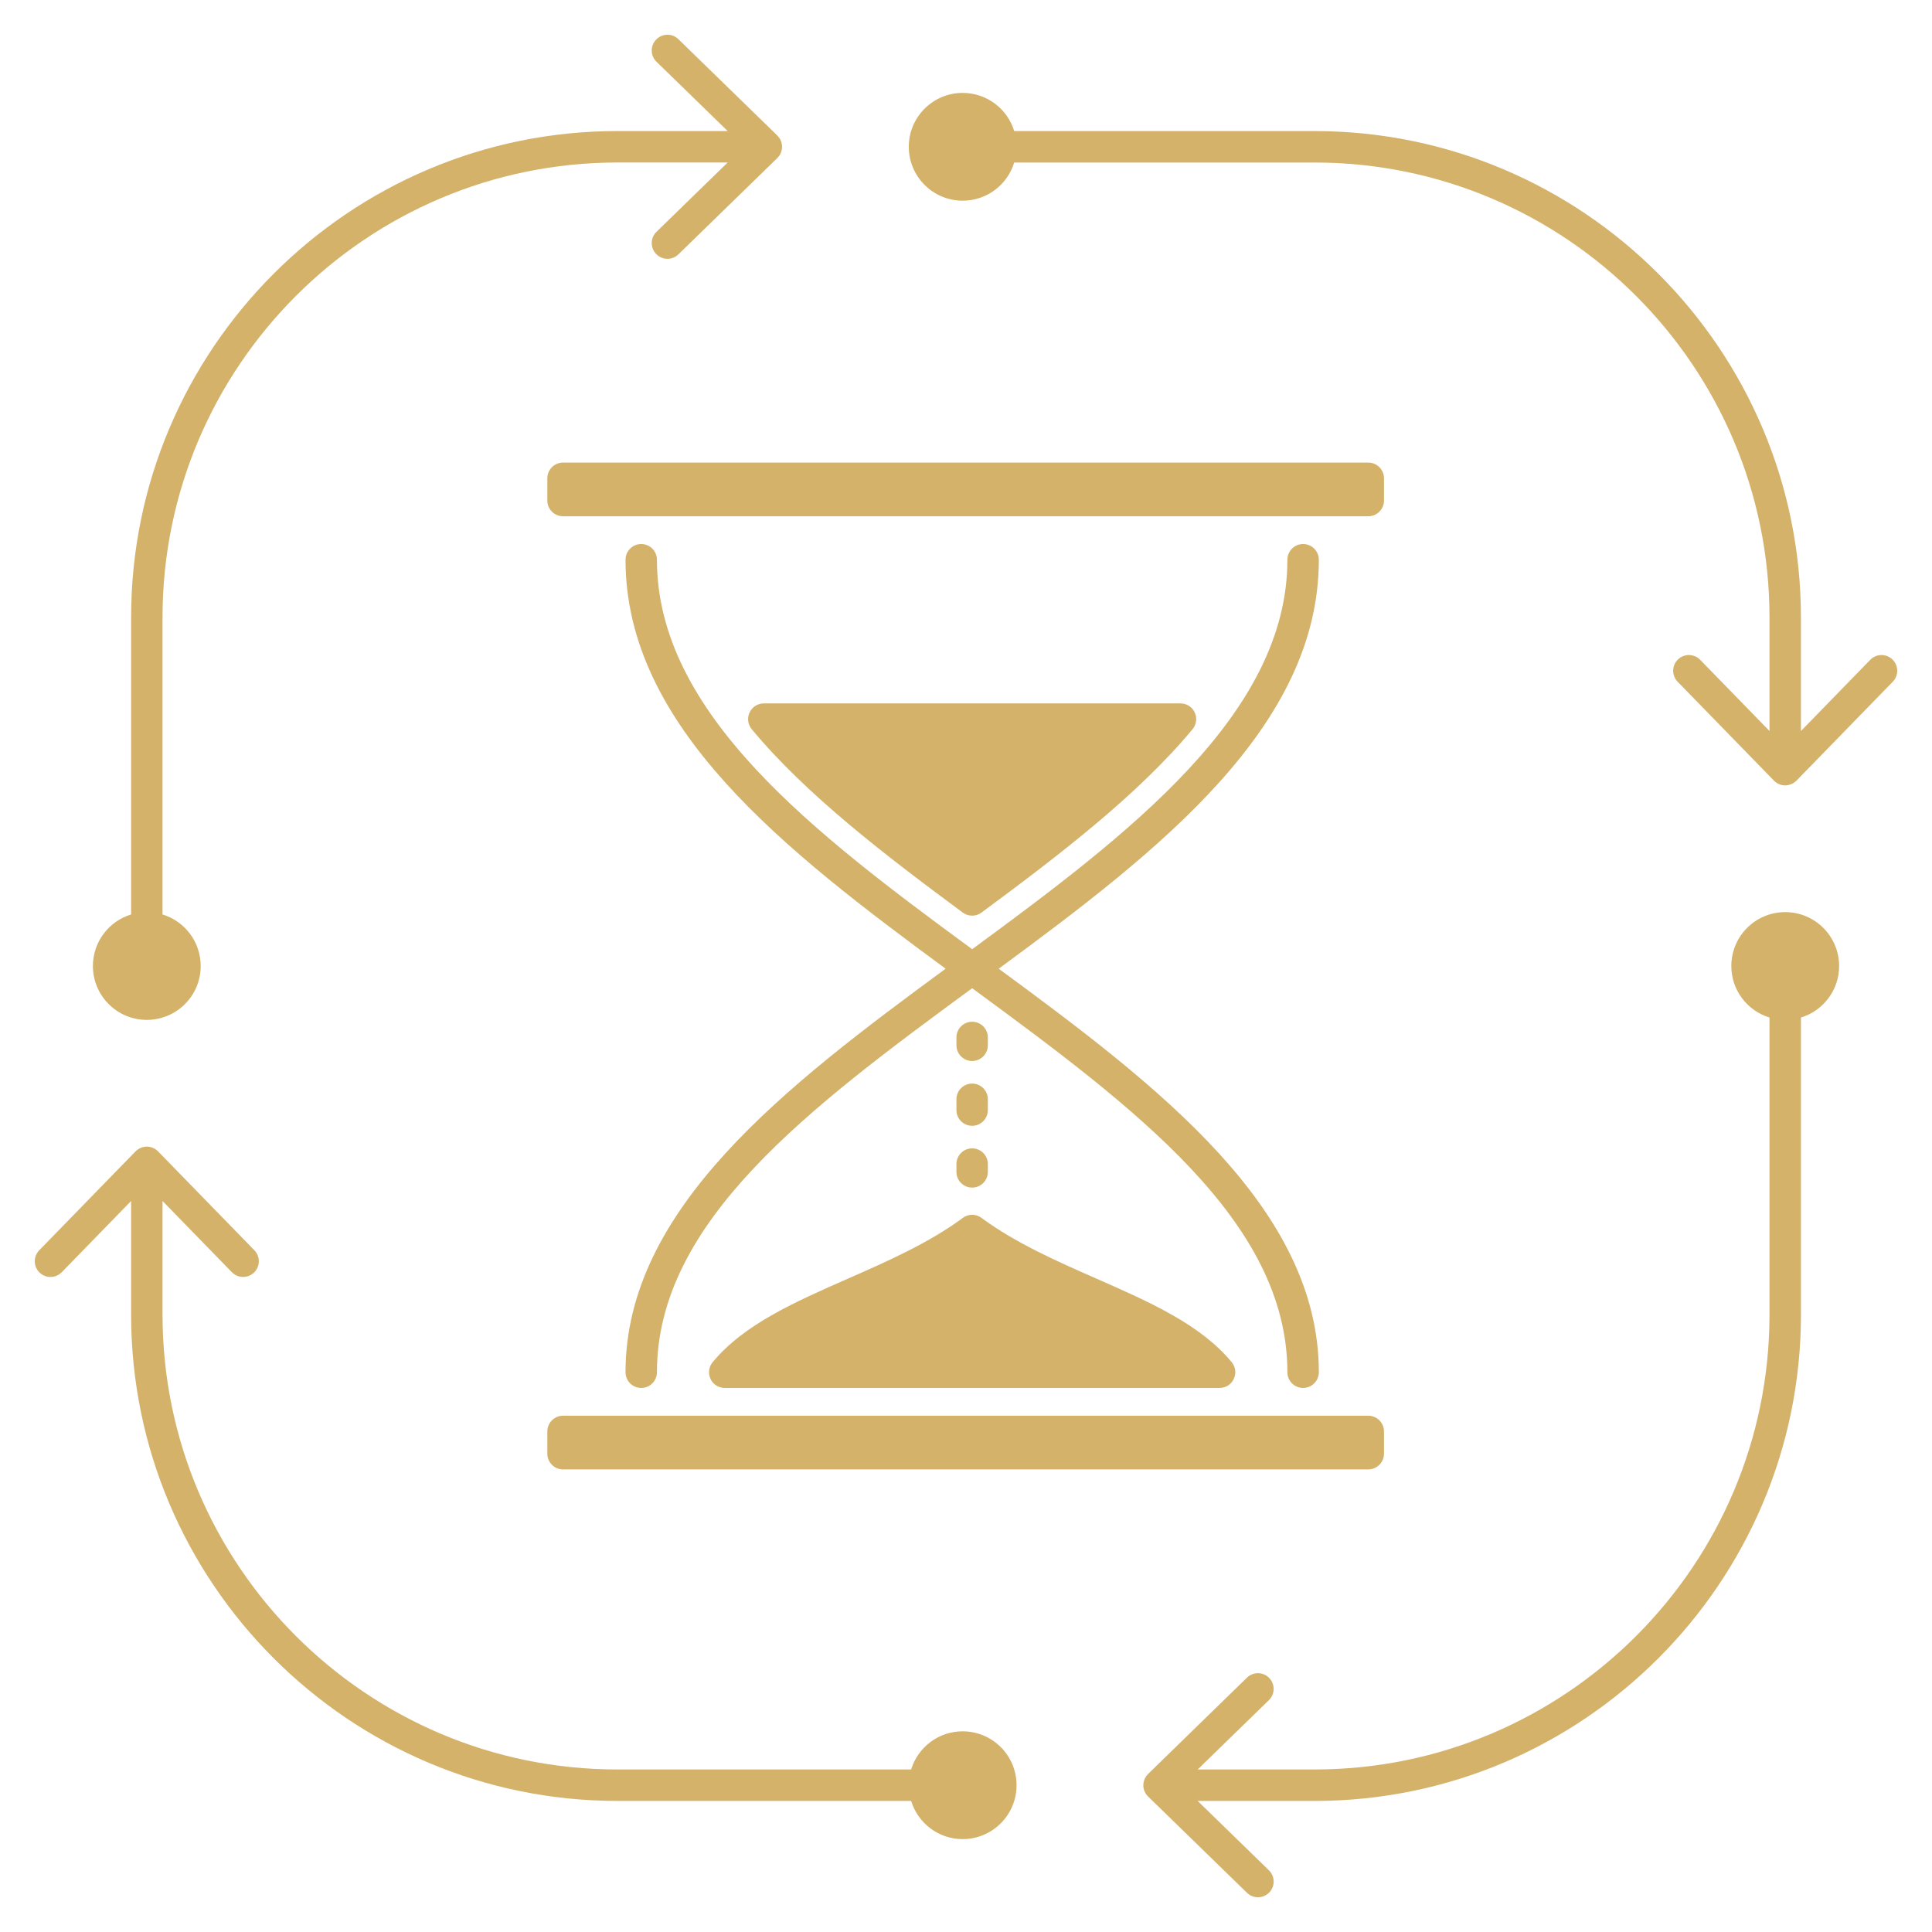 <?xml version="1.0" encoding="UTF-8" standalone="no"?>
<svg
   xmlns:dc="http://purl.org/dc/elements/1.1/"
   xmlns:cc="http://creativecommons.org/ns#"
   xmlns:rdf="http://www.w3.org/1999/02/22-rdf-syntax-ns#"
   xmlns:svg="http://www.w3.org/2000/svg"
   xmlns="http://www.w3.org/2000/svg"
   xmlns:sodipodi="http://sodipodi.sourceforge.net/DTD/sodipodi-0.dtd"
   xmlns:inkscape="http://www.inkscape.org/namespaces/inkscape"
   version="1.1"
   x="0px"
   y="0px"
   viewBox="0 0 100 100"
   enable-background="new 0 0 100 100"
   xml:space="preserve"
   id="svg36"
   sodipodi:docname="wip.svg"
   inkscape:version="0.92.3 (2405546, 2018-03-11)"><defs
     id="defs40" /><sodipodi:namedview
     pagecolor="#ffffff"
     bordercolor="#666666"
     borderopacity="1"
     objecttolerance="10"
     gridtolerance="10"
     guidetolerance="10"
     inkscape:pageopacity="0"
     inkscape:pageshadow="2"
     inkscape:window-width="1600"
     inkscape:window-height="836"
     id="namedview38"
     showgrid="false"
     inkscape:zoom="2.36"
     inkscape:cx="2.9661017"
     inkscape:cy="50"
     inkscape:window-x="0"
     inkscape:window-y="27"
     inkscape:window-maximized="1"
     inkscape:current-layer="svg36" /><g
     id="g34"
     style="fill:#d4b26a;fill-opacity:1"><g
       id="g10"
       style="fill:#d4b26a;fill-opacity:1"><path
         d="m 97.955,34.136 c -0.322,-0.314 -0.837,-0.307 -1.15,0.015 l -3.589,3.687 V 31.962 C 93.216,18.079 81.921,6.784 68.037,6.784 H 52.495 C 52.148,5.641 51.086,4.809 49.828,4.809 c -1.541,0 -2.789,1.249 -2.789,2.789 0,1.541 1.248,2.789 2.789,2.789 1.258,0 2.32,-0.832 2.667,-1.975 h 15.542 c 12.987,0 23.552,10.564 23.552,23.55 v 5.875 L 88,34.151 c -0.314,-0.322 -0.828,-0.329 -1.152,-0.015 -0.321,0.313 -0.327,0.828 -0.014,1.15 l 4.986,5.12 c 0,0 0.001,0 0.001,10e-4 0.147,0.151 0.353,0.245 0.581,0.245 v 0 0 c 0.057,0 0.109,-0.006 0.163,-0.017 0.036,-0.007 0.069,-0.02 0.104,-0.032 0.046,-0.016 0.089,-0.037 0.132,-0.06 0.018,-0.011 0.039,-0.019 0.057,-0.031 0.024,-0.016 0.046,-0.037 0.067,-0.055 0.018,-0.016 0.037,-0.029 0.055,-0.046 0.002,-0.002 0.004,-0.003 0.007,-0.006 l 4.984,-5.12 c 0.313,-0.321 0.305,-0.836 -0.016,-1.149 z"
         id="path2"
         inkscape:connector-curvature="0"
         style="fill:#d4b26a;fill-opacity:1" /><path
         d="m 7.598,52.789 c 1.541,0 2.79,-1.248 2.79,-2.789 0,-1.257 -0.833,-2.319 -1.976,-2.668 V 31.961 c 0,-12.986 10.564,-23.55 23.549,-23.55 h 5.703 L 33.979,12 c -0.321,0.313 -0.328,0.828 -0.014,1.15 0.159,0.164 0.371,0.246 0.582,0.246 0.205,0 0.41,-0.077 0.567,-0.231 l 5.12,-4.985 c 0.002,-10e-4 0.002,-0.003 0.004,-0.004 0.027,-0.028 0.052,-0.06 0.076,-0.092 0.008,-0.01 0.019,-0.02 0.025,-0.03 C 40.398,7.967 40.441,7.867 40.462,7.76 40.474,7.707 40.48,7.653 40.48,7.598 40.48,7.543 40.474,7.489 40.462,7.435 40.441,7.328 40.398,7.228 40.339,7.141 40.328,7.127 40.317,7.115 40.305,7.1 40.283,7.072 40.263,7.043 40.238,7.018 40.236,7.017 40.236,7.015 40.234,7.014 l -5.12,-4.985 c -0.321,-0.313 -0.837,-0.307 -1.149,0.016 -0.314,0.321 -0.308,0.836 0.014,1.15 l 3.686,3.588 H 31.962 C 18.08,6.783 6.786,18.077 6.786,31.961 V 47.332 C 5.641,47.68 4.809,48.743 4.809,50 c 0,1.541 1.249,2.789 2.789,2.789 z"
         id="path4"
         inkscape:connector-curvature="0"
         style="fill:#d4b26a;fill-opacity:1" /><path
         d="m 92.402,47.211 c -1.54,0 -2.789,1.249 -2.789,2.789 0,1.257 0.832,2.319 1.976,2.667 v 15.371 c 0,12.986 -10.564,23.55 -23.552,23.55 H 61.992 L 65.677,88 c 0.322,-0.313 0.329,-0.828 0.016,-1.15 -0.313,-0.322 -0.828,-0.329 -1.15,-0.015 l -5.119,4.986 c -0.002,0.001 -0.003,0.003 -0.005,0.004 -0.022,0.023 -0.043,0.05 -0.063,0.076 -0.013,0.016 -0.027,0.03 -0.04,0.046 -0.008,0.013 -0.014,0.027 -0.021,0.041 -0.073,0.125 -0.117,0.268 -0.117,0.416 0,0.22 0.088,0.43 0.247,0.583 l 5.119,4.985 c 0.157,0.154 0.363,0.23 0.567,0.23 0.213,0 0.424,-0.082 0.583,-0.246 0.313,-0.321 0.307,-0.836 -0.016,-1.15 l -3.687,-3.589 h 6.047 c 13.884,0 25.179,-11.294 25.179,-25.177 V 52.667 C 94.36,52.319 95.193,51.257 95.193,50 95.191,48.46 93.942,47.211 92.402,47.211 Z"
         id="path6"
         inkscape:connector-curvature="0"
         style="fill:#d4b26a;fill-opacity:1" /><path
         d="m 49.826,89.613 c -1.256,0 -2.317,0.832 -2.666,1.975 H 31.961 C 18.977,91.588 8.412,81.024 8.412,68.038 v -5.875 l 3.589,3.686 c 0.313,0.322 0.829,0.329 1.151,0.015 0.321,-0.313 0.327,-0.828 0.015,-1.15 L 8.18,59.594 C 8.178,59.593 8.177,59.592 8.177,59.591 8.03,59.442 7.824,59.35 7.6,59.35 c -0.171,0 -0.328,0.053 -0.459,0.142 -0.046,0.029 -0.087,0.063 -0.126,0.103 l -4.984,5.12 c -0.313,0.322 -0.307,0.837 0.015,1.15 0.158,0.154 0.364,0.231 0.568,0.231 0.212,0 0.424,-0.083 0.582,-0.246 l 3.59,-3.687 v 5.876 c 0,13.883 11.294,25.177 25.176,25.177 H 47.16 c 0.349,1.143 1.41,1.976 2.666,1.976 1.541,0 2.791,-1.249 2.791,-2.789 0,-1.542 -1.25,-2.79 -2.791,-2.79 z"
         id="path8"
         inkscape:connector-curvature="0"
         style="fill:#d4b26a;fill-opacity:1" /></g><g
       id="g32"
       style="fill:#d4b26a;fill-opacity:1"><path
         d="m 50.318,47.394 c -0.177,0 -0.354,-0.057 -0.499,-0.17 -3.988,-2.947 -8.115,-6.107 -10.911,-9.483 -0.2,-0.243 -0.244,-0.58 -0.11,-0.865 0.134,-0.286 0.422,-0.468 0.737,-0.468 v 0 h 21.566 c 0.316,0 0.604,0.182 0.736,0.468 0.134,0.285 0.093,0.622 -0.109,0.865 -2.799,3.38 -6.933,6.543 -10.926,9.493 -0.145,0.108 -0.314,0.16 -0.484,0.16 z"
         id="path12"
         inkscape:connector-curvature="0"
         style="fill:#d4b26a;fill-opacity:1" /><path
         d="M 63.127,71.84 H 37.512 c -0.316,0 -0.602,-0.182 -0.736,-0.467 -0.134,-0.285 -0.092,-0.622 0.109,-0.865 1.62,-1.957 4.234,-3.107 7.002,-4.325 2.057,-0.905 4.184,-1.841 5.949,-3.146 0.193,-0.143 0.44,-0.192 0.673,-0.137 0.116,0.028 0.223,0.081 0.313,0.152 1.761,1.296 3.881,2.229 5.932,3.131 2.766,1.217 5.38,2.368 6.998,4.323 0.201,0.243 0.245,0.58 0.109,0.865 -0.132,0.287 -0.418,0.469 -0.734,0.469 z"
         id="path14"
         inkscape:connector-curvature="0"
         style="fill:#d4b26a;fill-opacity:1" /><path
         d="m 51.693,50.14 c 8.318,-6.118 16.57,-12.517 16.57,-21.167 0,-0.45 -0.366,-0.814 -0.814,-0.814 -0.45,0 -0.814,0.364 -0.814,0.814 0,7.98 -8.188,14.188 -16.316,20.158 -8.129,-5.97 -16.316,-12.177 -16.316,-20.158 0,-0.45 -0.364,-0.814 -0.813,-0.814 -0.45,0 -0.813,0.364 -0.813,0.814 0,8.65 8.25,15.049 16.569,21.167 -8.275,6.079 -16.569,12.415 -16.569,20.887 0,0.45 0.363,0.813 0.813,0.813 0.448,0 0.813,-0.364 0.813,-0.813 0,-7.799 7.879,-13.684 16.316,-19.877 8.438,6.193 16.316,12.078 16.316,19.877 0,0.45 0.364,0.813 0.814,0.813 0.448,0 0.814,-0.364 0.814,-0.813 10e-4,-8.472 -8.296,-14.808 -16.57,-20.887 z"
         id="path16"
         inkscape:connector-curvature="0"
         style="fill:#d4b26a;fill-opacity:1" /><g
         id="g22"
         style="fill:#d4b26a;fill-opacity:1"><path
           d="M 70.821,23.943 H 29.143 c -0.448,0 -0.813,0.364 -0.813,0.813 v 1.153 c 0,0.449 0.364,0.813 0.813,0.813 h 41.679 c 0.448,0 0.813,-0.364 0.813,-0.813 v -1.153 c 0,-0.449 -0.365,-0.813 -0.814,-0.813 z"
           id="path18"
           inkscape:connector-curvature="0"
           style="fill:#d4b26a;fill-opacity:1" /><path
           d="M 70.821,73.277 H 29.143 c -0.448,0 -0.813,0.364 -0.813,0.813 v 1.153 c 0,0.449 0.364,0.813 0.813,0.813 h 41.679 c 0.448,0 0.813,-0.364 0.813,-0.813 V 74.09 c 0,-0.449 -0.365,-0.813 -0.814,-0.813 z"
           id="path20"
           inkscape:connector-curvature="0"
           style="fill:#d4b26a;fill-opacity:1" /></g><g
         id="g30"
         style="fill:#d4b26a;fill-opacity:1"><path
           d="m 50.318,52.885 c -0.449,0 -0.813,0.364 -0.813,0.813 v 0.405 c 0,0.45 0.364,0.814 0.813,0.814 0.449,0 0.813,-0.364 0.813,-0.814 v -0.405 c 10e-4,-0.449 -0.363,-0.813 -0.813,-0.813 z"
           id="path24"
           inkscape:connector-curvature="0"
           style="fill:#d4b26a;fill-opacity:1" /><path
           d="m 50.318,56.085 c -0.449,0 -0.813,0.364 -0.813,0.813 v 0.56 c 0,0.449 0.364,0.813 0.813,0.813 0.449,0 0.813,-0.365 0.813,-0.813 v -0.56 c 10e-4,-0.449 -0.363,-0.813 -0.813,-0.813 z"
           id="path26"
           inkscape:connector-curvature="0"
           style="fill:#d4b26a;fill-opacity:1" /><path
           d="m 50.318,59.439 c -0.449,0 -0.813,0.364 -0.813,0.813 v 0.405 c 0,0.449 0.364,0.813 0.813,0.813 0.449,0 0.813,-0.365 0.813,-0.813 v -0.405 c 10e-4,-0.449 -0.363,-0.813 -0.813,-0.813 z"
           id="path28"
           inkscape:connector-curvature="0"
           style="fill:#d4b26a;fill-opacity:1" /></g></g></g></svg>